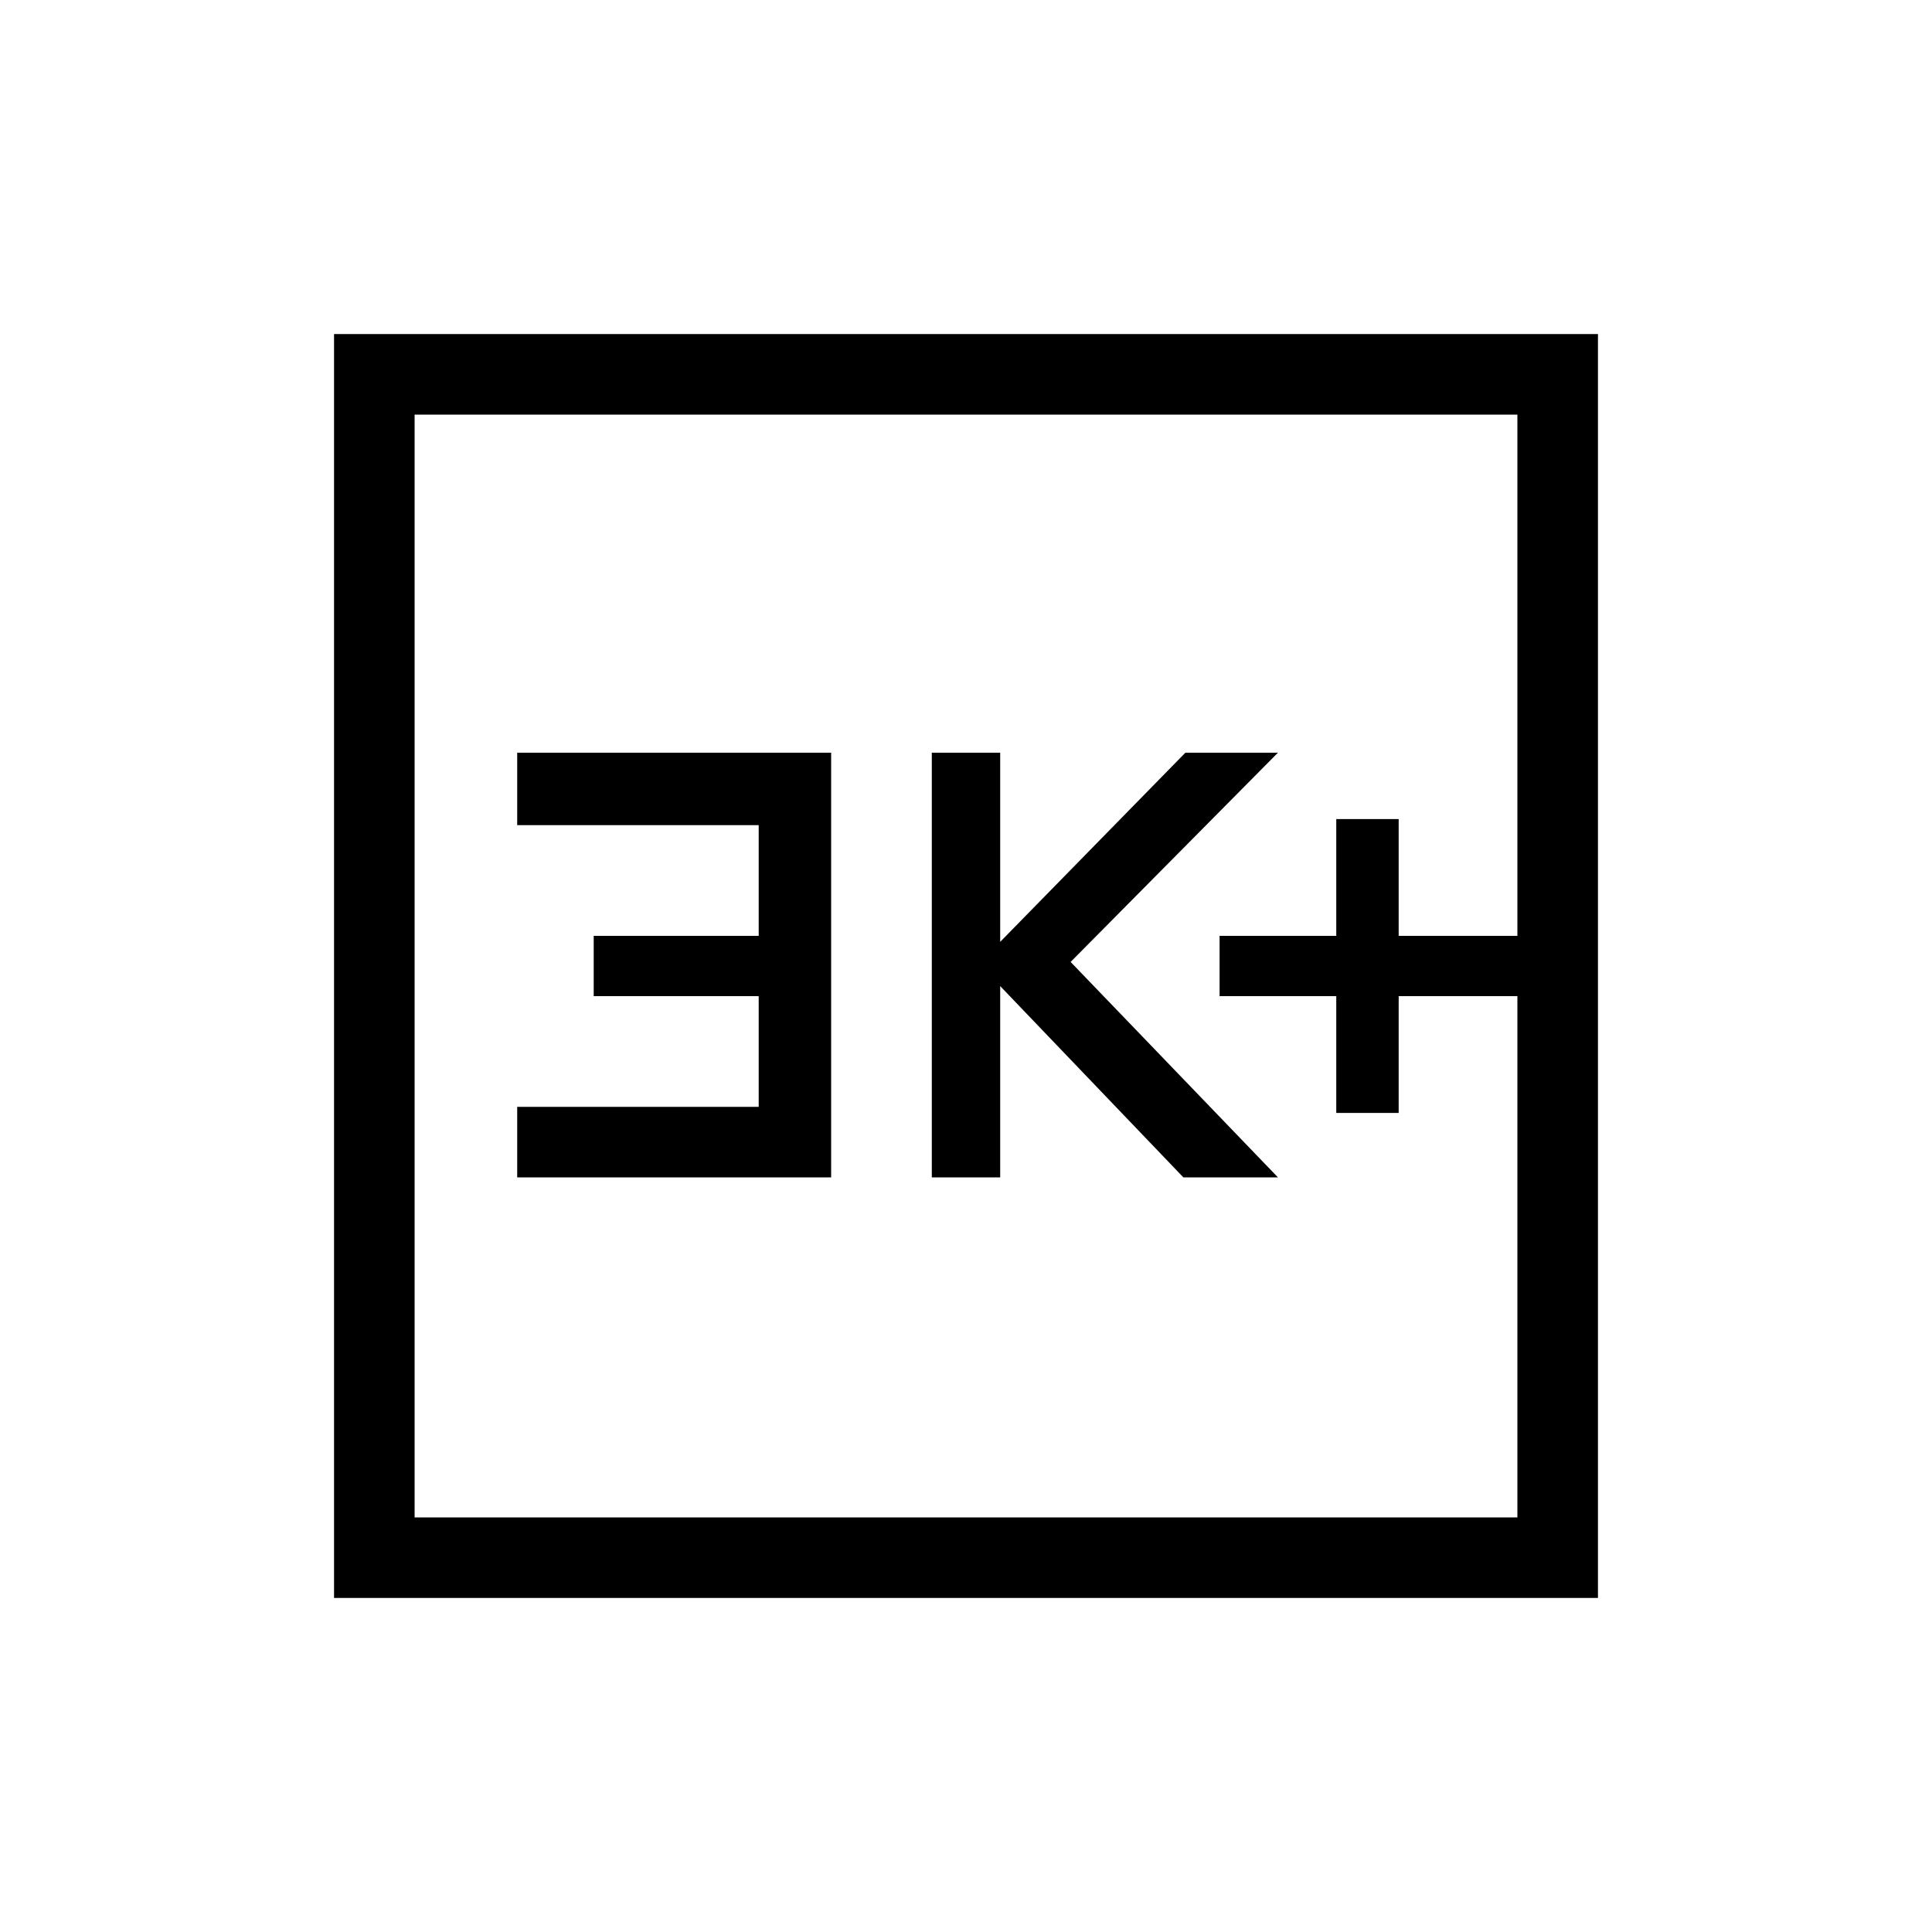 <svg xmlns="http://www.w3.org/2000/svg" height="20" width="20"><path d="M13.833 11.521h.646v-1.209h1.229v-.624h-1.229V8.479h-.646v1.209h-1.208v.624h1.208Zm-4.187.667h.708v-1.98l1.896 1.98h.979l-2.146-2.23 2.146-2.166h-.958L10.354 9.75V7.792h-.708Zm-4.292 0h3.25V7.792h-3.25v.75h2.5v1.146H6.146v.624h1.708v1.146h-2.5Zm-1.896 4.354V3.458h13.084v13.084Zm.834-.834h11.416V4.292H4.292Zm0 0V4.292v11.416Z"/></svg>